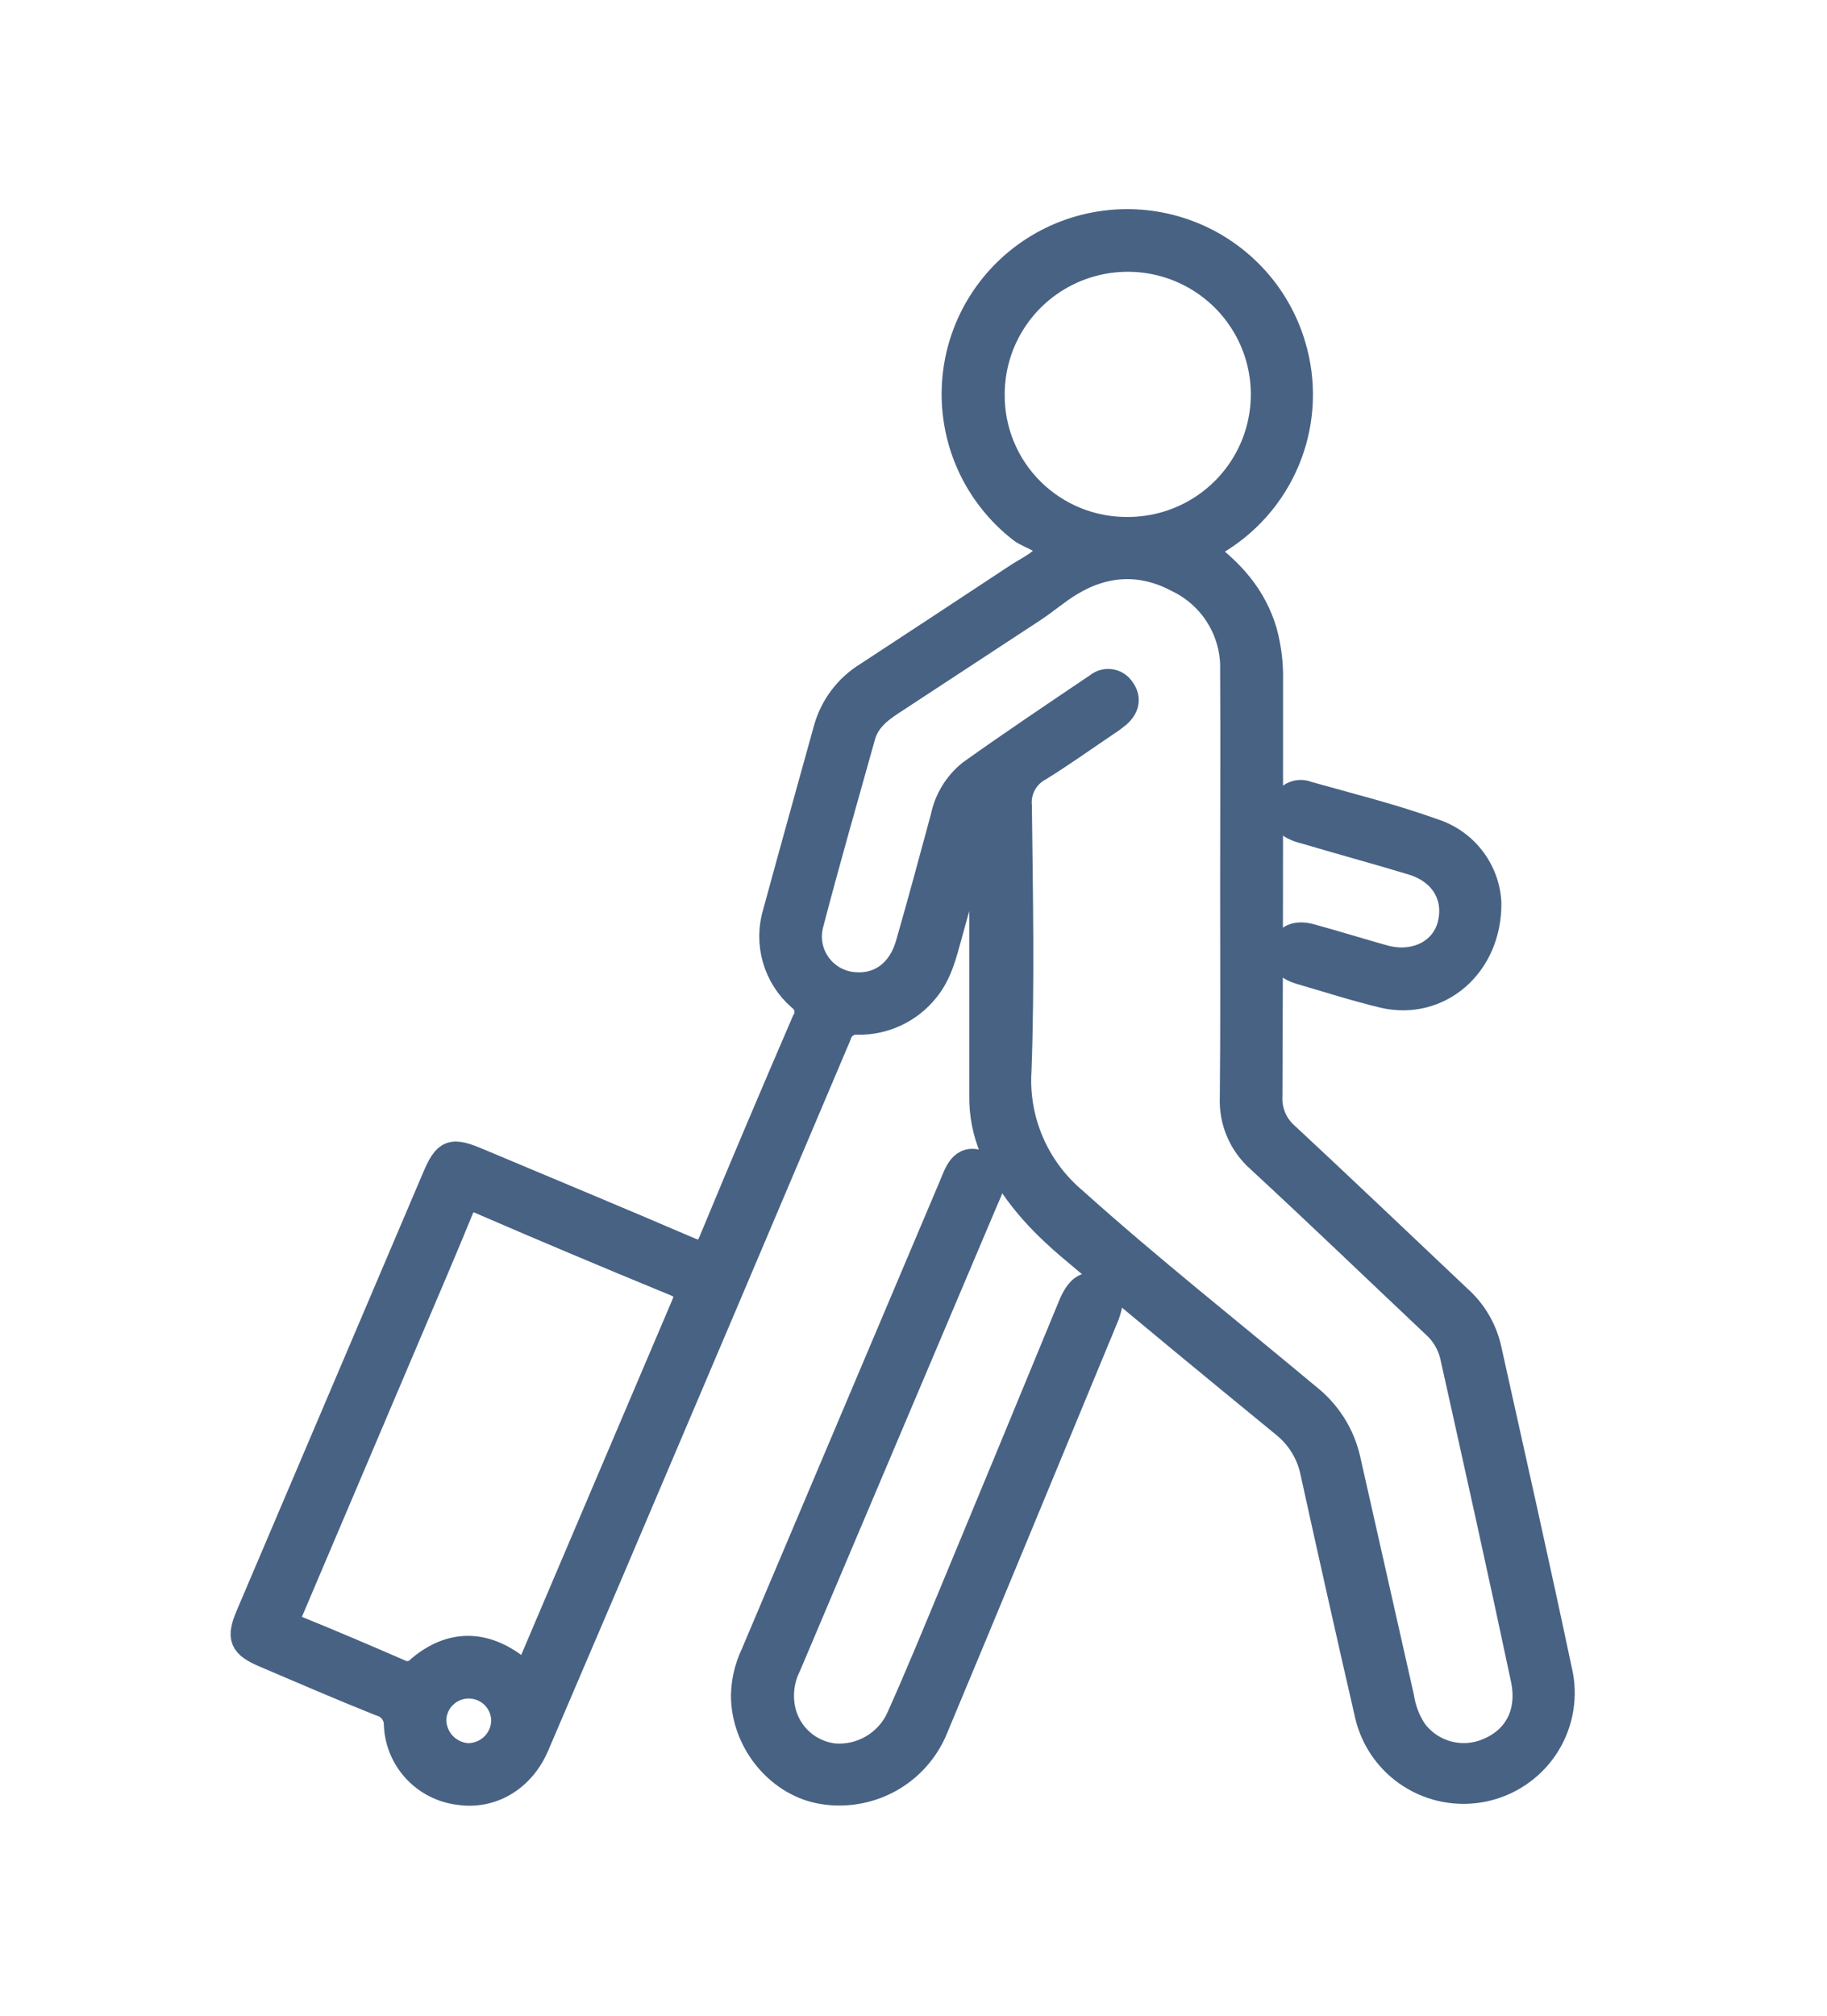 <svg width="68" height="75" viewBox="0 0 68 75" fill="none" xmlns="http://www.w3.org/2000/svg">
<path d="M36.466 30.579C36.082 31.982 35.7 33.382 35.309 34.782C35.112 35.495 34.94 36.218 34.451 36.809C34.149 37.184 33.765 37.485 33.329 37.69C32.892 37.895 32.414 37.998 31.931 37.99C31.764 37.975 31.597 38.019 31.46 38.115C31.323 38.211 31.225 38.353 31.183 38.514C28.358 45.182 25.527 51.846 22.69 58.505C21.774 60.644 20.859 62.783 19.943 64.924C19.419 66.15 18.295 66.819 17.091 66.64C16.477 66.567 15.908 66.28 15.486 65.829C15.064 65.378 14.816 64.792 14.788 64.177C14.793 63.987 14.735 63.801 14.621 63.649C14.508 63.497 14.346 63.387 14.162 63.337C12.726 62.764 11.305 62.148 9.882 61.542C9.019 61.177 8.92 60.931 9.276 60.092C11.584 54.669 13.894 49.246 16.204 43.823C16.615 42.857 16.802 42.788 17.794 43.207C20.407 44.305 23.029 45.392 25.629 46.51C26.095 46.711 26.307 46.651 26.509 46.165C27.641 43.433 28.8 40.702 29.967 37.998C30.058 37.855 30.09 37.682 30.058 37.516C30.026 37.349 29.932 37.201 29.795 37.102C29.355 36.719 29.037 36.219 28.876 35.66C28.715 35.102 28.72 34.509 28.89 33.953C29.513 31.666 30.151 29.387 30.784 27.102C31.019 26.275 31.559 25.565 32.295 25.116C34.155 23.899 36.012 22.678 37.867 21.453C38.283 21.178 38.908 20.907 38.996 20.532C39.103 20.078 38.358 19.966 37.999 19.681C37.206 19.061 36.571 18.264 36.145 17.354C35.72 16.443 35.516 15.446 35.551 14.443C35.585 13.44 35.856 12.458 36.343 11.579C36.83 10.7 37.518 9.948 38.351 9.383C39.184 8.819 40.14 8.458 41.139 8.331C42.139 8.203 43.155 8.312 44.104 8.649C45.054 8.986 45.91 9.542 46.603 10.27C47.297 10.999 47.808 11.88 48.095 12.842C48.5 14.178 48.453 15.609 47.96 16.914C47.468 18.22 46.557 19.328 45.37 20.068C45.171 20.195 44.969 20.316 44.714 20.47C45.821 21.267 46.654 22.208 47.033 23.5C47.193 24.087 47.268 24.694 47.255 25.302C47.255 30.452 47.255 35.604 47.232 40.754C47.215 41.033 47.262 41.312 47.369 41.571C47.477 41.829 47.642 42.059 47.853 42.244C50.007 44.245 52.133 46.276 54.27 48.293C54.812 48.772 55.196 49.406 55.369 50.108C56.274 54.182 57.194 58.252 58.054 62.334C58.221 63.265 58.017 64.224 57.485 65.007C56.953 65.789 56.135 66.334 55.206 66.525C54.276 66.716 53.308 66.537 52.509 66.028C51.71 65.518 51.142 64.717 50.927 63.797C50.235 60.789 49.559 57.779 48.897 54.766C48.754 54.06 48.367 53.426 47.803 52.976C45.173 50.823 42.551 48.665 39.951 46.475C38.704 45.432 37.61 44.26 36.959 42.733C36.698 42.11 36.568 41.441 36.575 40.767C36.575 37.377 36.575 33.988 36.575 30.599L36.466 30.579ZM45.913 32.932C45.913 30.258 45.928 27.587 45.913 24.915C45.931 24.212 45.744 23.52 45.375 22.921C45.007 22.322 44.473 21.842 43.837 21.538C42.476 20.815 41.095 20.895 39.794 21.699C39.33 21.982 38.916 22.342 38.462 22.643C36.697 23.802 34.93 24.96 33.16 26.119C32.676 26.434 32.245 26.794 32.083 27.378C31.435 29.702 30.764 32.019 30.156 34.353C30.083 34.617 30.071 34.894 30.12 35.164C30.17 35.434 30.279 35.689 30.441 35.911C30.602 36.133 30.812 36.316 31.054 36.446C31.296 36.577 31.564 36.651 31.839 36.664C32.769 36.727 33.534 36.168 33.833 35.123C34.284 33.556 34.706 31.982 35.134 30.405C35.266 29.759 35.618 29.179 36.132 28.764C37.692 27.651 39.288 26.586 40.868 25.518C40.932 25.465 41.007 25.426 41.087 25.404C41.168 25.381 41.252 25.376 41.335 25.389C41.417 25.402 41.496 25.432 41.566 25.477C41.636 25.523 41.695 25.582 41.74 25.652C41.99 25.988 41.898 26.31 41.598 26.576C41.464 26.687 41.324 26.79 41.177 26.884C40.344 27.445 39.529 28.029 38.684 28.552C38.428 28.687 38.217 28.894 38.079 29.148C37.94 29.401 37.88 29.69 37.906 29.978C37.944 33.26 38.011 36.543 37.892 39.82C37.834 40.733 37.992 41.646 38.352 42.487C38.712 43.327 39.264 44.072 39.965 44.662C42.785 47.193 45.761 49.539 48.668 51.967C49.41 52.549 49.928 53.367 50.136 54.284C50.801 57.234 51.466 60.181 52.131 63.126C52.199 63.579 52.364 64.011 52.614 64.395C52.926 64.82 53.374 65.125 53.884 65.261C54.395 65.396 54.936 65.354 55.419 65.14C56.461 64.698 56.997 63.715 56.727 62.448C55.877 58.431 54.983 54.423 54.09 50.413C53.98 49.966 53.735 49.563 53.389 49.258C51.221 47.212 49.069 45.144 46.878 43.12C46.553 42.833 46.296 42.477 46.127 42.078C45.958 41.678 45.881 41.246 45.901 40.814C45.928 38.192 45.913 35.562 45.913 32.932ZM19.514 62.272C19.764 62.153 19.791 61.917 19.873 61.723C21.738 57.343 23.602 52.963 25.467 48.583C25.666 48.119 25.609 47.908 25.121 47.707C22.701 46.713 20.291 45.699 17.891 44.662C17.448 44.471 17.288 44.583 17.121 44.99C16.513 46.48 15.875 47.957 15.246 49.437C13.774 52.897 12.302 56.359 10.829 59.824C10.69 60.149 10.58 60.415 11.036 60.601C12.33 61.127 13.614 61.674 14.892 62.23C15.017 62.288 15.158 62.304 15.293 62.275C15.427 62.247 15.549 62.176 15.64 62.073C16.777 61.115 18.014 61.115 19.207 62.041L19.514 62.272ZM41.97 19.73C42.975 19.731 43.959 19.435 44.795 18.879C45.631 18.323 46.283 17.532 46.668 16.607C47.053 15.682 47.154 14.663 46.957 13.681C46.761 12.699 46.276 11.797 45.565 11.089C44.853 10.381 43.947 9.9 42.96 9.705C41.974 9.511 40.952 9.613 40.023 9.998C39.095 10.383 38.302 11.033 37.745 11.867C37.188 12.701 36.892 13.681 36.894 14.682C36.89 15.347 37.019 16.006 37.273 16.62C37.526 17.235 37.9 17.794 38.373 18.263C38.845 18.733 39.406 19.104 40.023 19.356C40.641 19.608 41.303 19.735 41.97 19.73ZM18.781 64.062C18.795 63.711 18.668 63.368 18.428 63.109C18.189 62.851 17.856 62.697 17.503 62.682C17.151 62.667 16.806 62.792 16.545 63.029C16.284 63.266 16.128 63.597 16.111 63.948C16.107 64.299 16.237 64.639 16.475 64.898C16.713 65.157 17.041 65.315 17.393 65.341C17.745 65.347 18.086 65.218 18.345 64.98C18.604 64.741 18.76 64.413 18.781 64.062Z" fill="#486284" stroke="#486284" stroke-miterlimit="10"/>
<path d="M27.706 63.069C27.715 62.546 27.836 62.03 28.06 61.557C30.517 55.75 32.976 49.944 35.436 44.138C35.635 43.674 35.807 43.011 36.508 43.307C37.208 43.602 36.849 44.176 36.65 44.65C34.209 50.416 31.766 56.18 29.321 61.944C29.055 62.474 28.984 63.079 29.119 63.655C29.227 64.103 29.472 64.507 29.82 64.811C30.168 65.115 30.601 65.304 31.061 65.353C31.555 65.387 32.048 65.272 32.476 65.024C32.904 64.775 33.247 64.405 33.462 63.96C34.192 62.337 34.867 60.685 35.551 59.039C36.995 55.563 38.433 52.087 39.866 48.61C39.921 48.468 39.989 48.331 40.068 48.201C40.247 47.918 40.494 47.751 40.838 47.88C40.917 47.904 40.991 47.943 41.054 47.996C41.118 48.049 41.17 48.114 41.208 48.187C41.246 48.26 41.268 48.34 41.274 48.422C41.28 48.505 41.269 48.587 41.242 48.665C41.21 48.792 41.168 48.916 41.115 49.035C39.008 54.115 36.914 59.203 34.79 64.276C34.456 65.102 33.842 65.785 33.055 66.207C32.267 66.629 31.356 66.763 30.48 66.585C28.917 66.255 27.706 64.723 27.706 63.069Z" fill="#486284" stroke="#486284" stroke-miterlimit="10"/>
<path d="M55.381 33.59C55.399 35.929 53.509 37.469 51.497 36.997C50.46 36.749 49.441 36.421 48.416 36.123C48.005 36.002 47.668 35.778 47.791 35.291C47.913 34.805 48.349 34.743 48.788 34.867C49.69 35.115 50.587 35.393 51.49 35.647C52.632 35.967 53.694 35.46 53.983 34.474C54.292 33.379 53.733 32.406 52.579 32.053C51.285 31.661 49.984 31.309 48.685 30.924C48.558 30.887 48.436 30.859 48.309 30.812C47.948 30.675 47.691 30.439 47.793 30.027C47.81 29.934 47.847 29.847 47.903 29.77C47.958 29.694 48.031 29.631 48.114 29.586C48.197 29.542 48.29 29.516 48.385 29.512C48.479 29.508 48.574 29.526 48.66 29.563C50.233 30.005 51.829 30.4 53.362 30.953C53.927 31.137 54.423 31.488 54.783 31.959C55.144 32.43 55.353 32.999 55.381 33.59Z" fill="#486284" stroke="#486284" stroke-miterlimit="10"/>
</svg>
